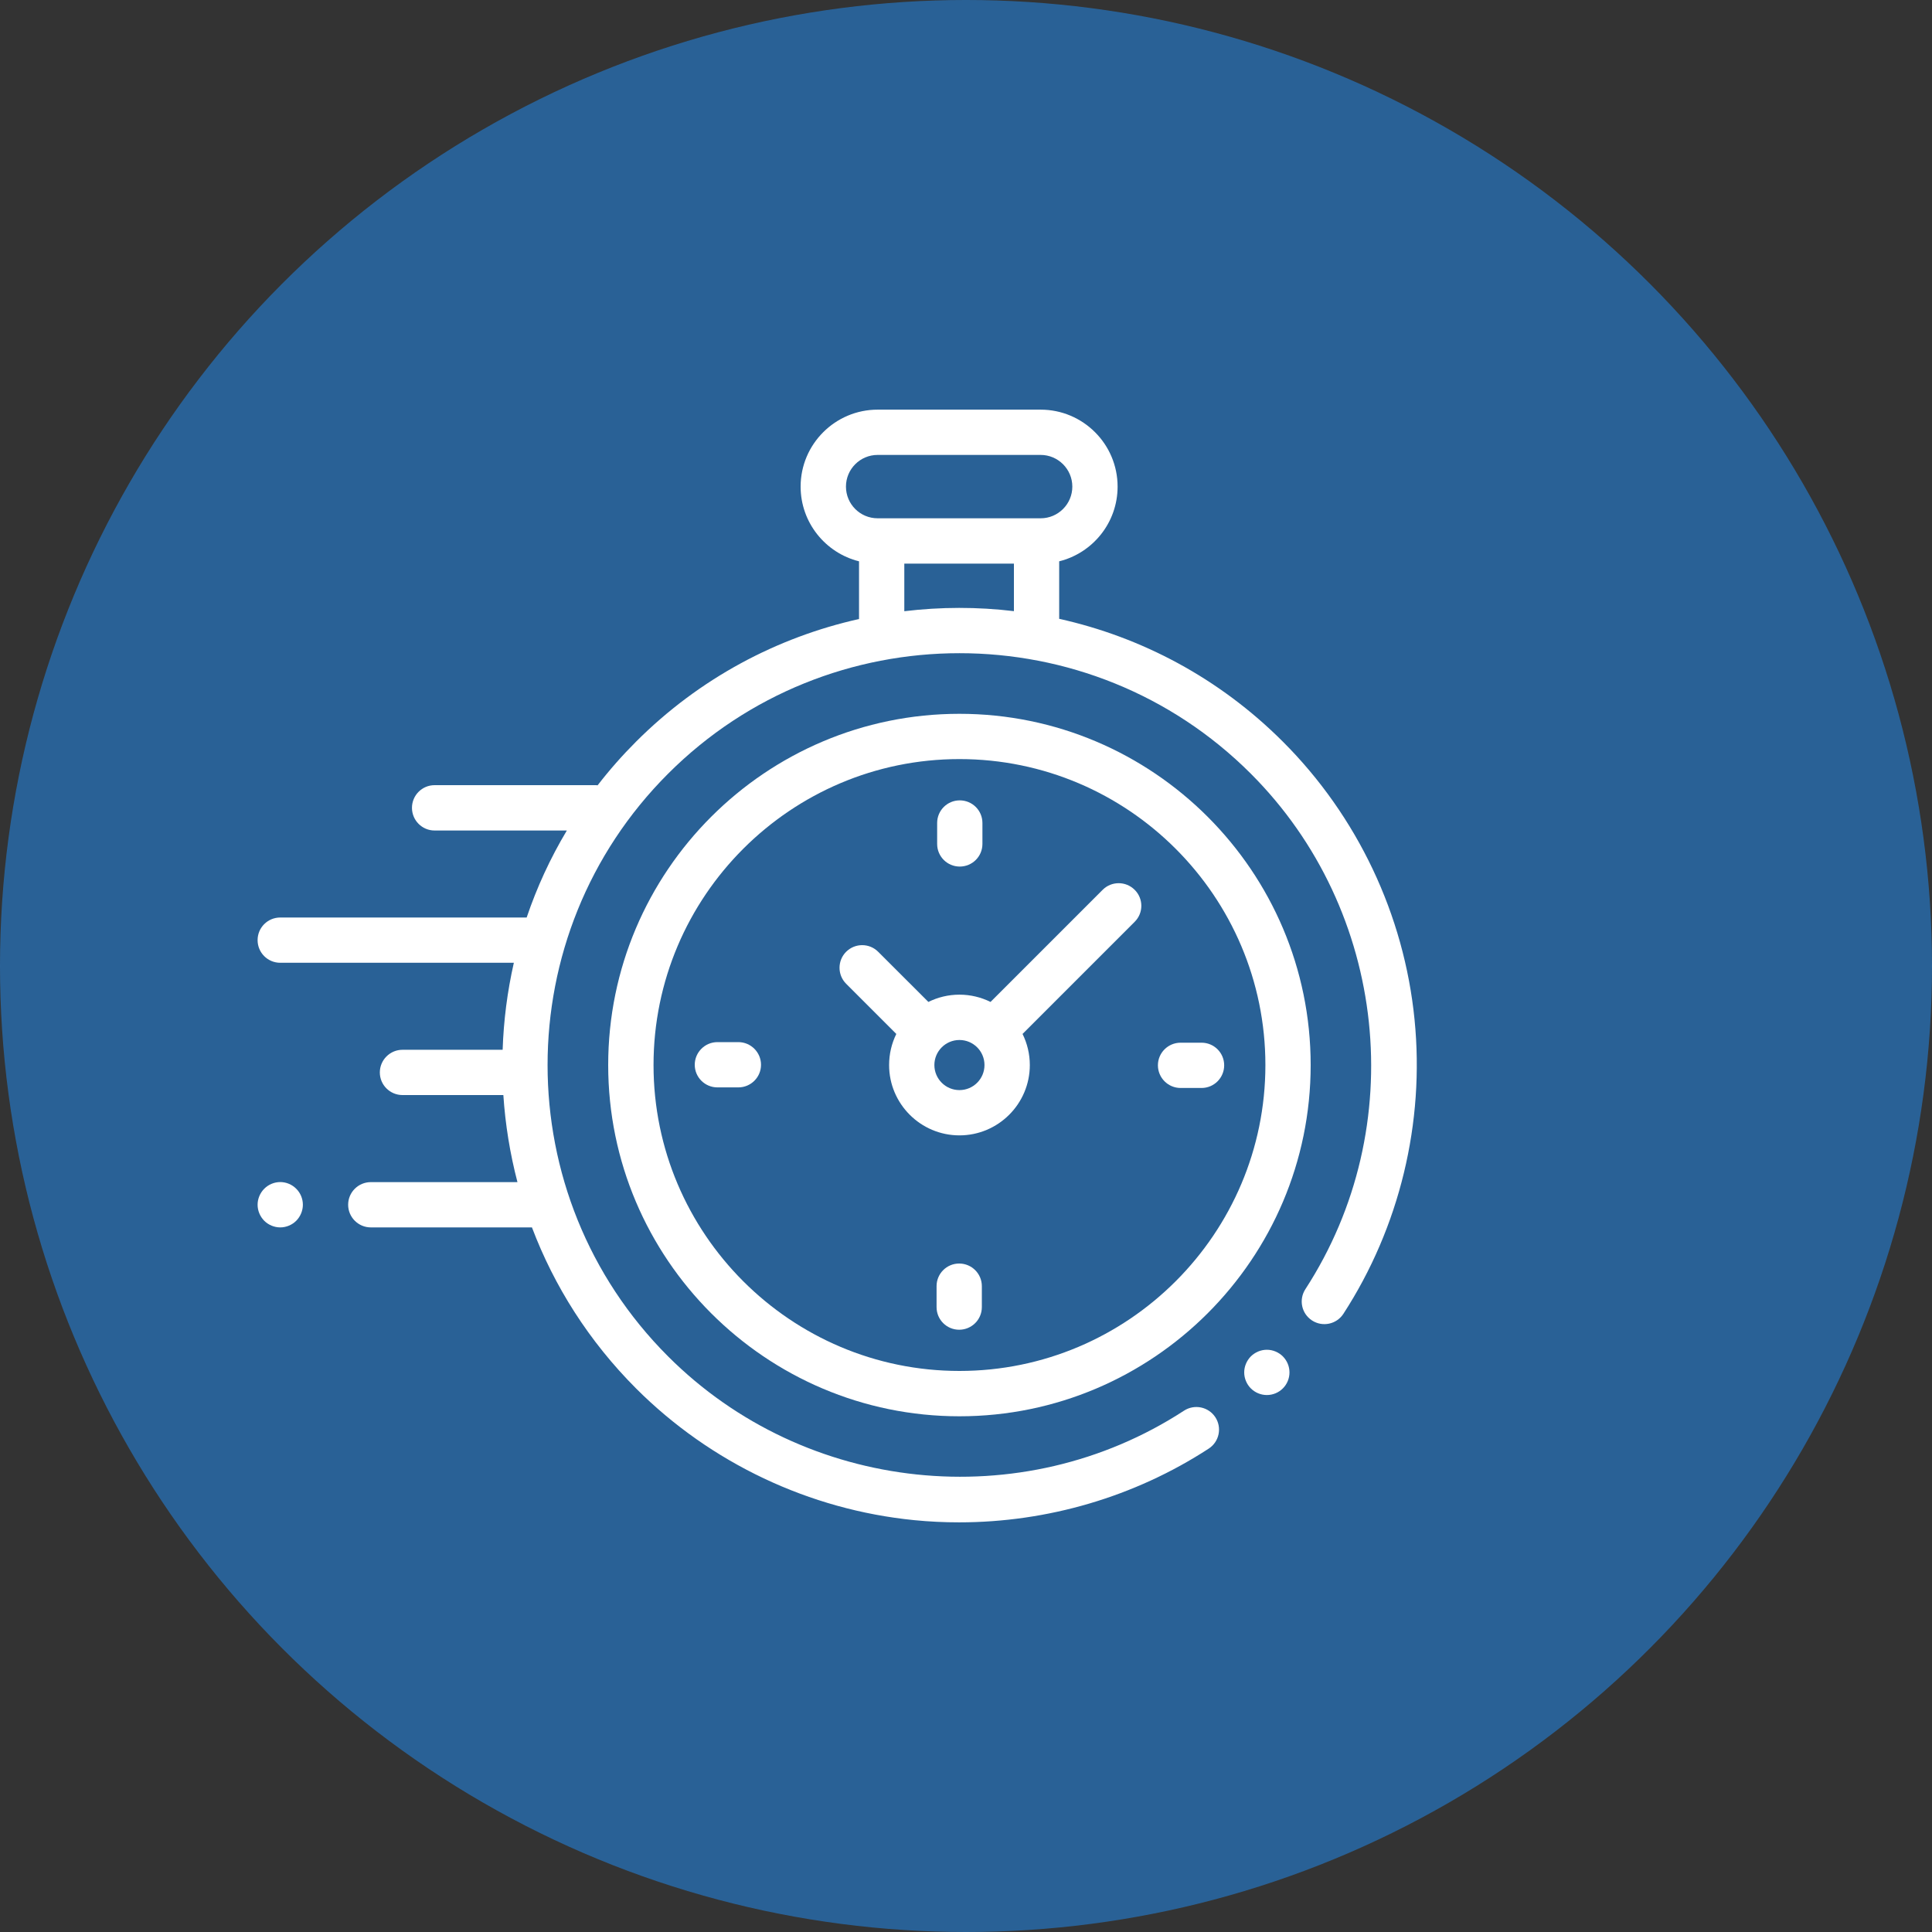 <svg width="30" height="30" viewBox="0 0 30 30" fill="none" xmlns="http://www.w3.org/2000/svg">
<rect x="0" y="0" width="30" height="30" fill="#333333" stroke="none"/>
<circle cx="15" cy="15" r="15" fill="#2191FB" fill-opacity="0.5"/>
<g clip-path="url(#clip0_1_474)">
<path d="M21.965 15.832C21.804 14.206 21.078 12.673 19.92 11.516C18.931 10.527 17.721 9.892 16.447 9.609V8.716C16.968 8.587 17.354 8.116 17.354 7.556C17.354 6.897 16.818 6.361 16.159 6.361H13.628C12.969 6.361 12.432 6.897 12.432 7.556C12.432 8.116 12.819 8.587 13.339 8.716V9.612C12.069 9.896 10.863 10.53 9.877 11.516C9.661 11.732 9.462 11.958 9.28 12.194C9.271 12.193 9.262 12.192 9.253 12.192H6.748C6.554 12.192 6.397 12.35 6.397 12.544C6.397 12.738 6.554 12.896 6.748 12.896H8.802C8.544 13.327 8.336 13.78 8.178 14.247H4.352C4.157 14.247 4 14.404 4 14.598C4 14.793 4.157 14.95 4.352 14.95H7.979C7.878 15.395 7.82 15.847 7.805 16.301H6.25C6.056 16.301 5.898 16.459 5.898 16.653C5.898 16.847 6.056 17.004 6.25 17.004H7.816C7.846 17.459 7.919 17.912 8.035 18.356H5.758C5.564 18.356 5.406 18.513 5.406 18.707C5.406 18.901 5.564 19.059 5.758 19.059H8.26C8.605 19.971 9.144 20.826 9.877 21.56C11.035 22.718 12.569 23.444 14.197 23.605C14.429 23.628 14.661 23.639 14.893 23.639C16.265 23.639 17.62 23.242 18.769 22.494C18.932 22.388 18.978 22.17 18.872 22.007C18.766 21.845 18.548 21.799 18.385 21.905C15.87 23.543 12.5 23.189 10.374 21.062C7.879 18.568 7.879 14.508 10.374 12.014C12.869 9.519 16.928 9.519 19.423 12.014C21.547 14.137 21.903 17.503 20.27 20.018C20.164 20.181 20.21 20.398 20.373 20.504C20.536 20.61 20.754 20.564 20.86 20.401C21.732 19.057 22.125 17.434 21.965 15.832ZM13.136 7.556C13.136 7.285 13.356 7.064 13.628 7.064H16.159C16.43 7.064 16.651 7.285 16.651 7.556C16.651 7.828 16.43 8.048 16.159 8.048H16.096H13.691H13.628C13.356 8.048 13.136 7.828 13.136 7.556ZM14.042 9.491V8.752H15.744V9.49C15.179 9.422 14.607 9.423 14.042 9.491Z" fill="white"/>
<path d="M19.672 20.959C19.579 20.959 19.489 20.997 19.423 21.062C19.358 21.128 19.32 21.218 19.32 21.311C19.32 21.403 19.358 21.494 19.423 21.559C19.489 21.625 19.579 21.662 19.672 21.662C19.764 21.662 19.855 21.625 19.92 21.559C19.986 21.494 20.023 21.403 20.023 21.311C20.023 21.218 19.986 21.128 19.92 21.062C19.855 20.997 19.764 20.959 19.672 20.959Z" fill="white"/>
<path d="M14.898 11.084C11.891 11.084 9.444 13.53 9.444 16.538C9.444 19.545 11.891 21.992 14.898 21.992C17.905 21.992 20.352 19.545 20.352 16.538C20.352 13.53 17.905 11.084 14.898 11.084ZM14.898 21.288C12.279 21.288 10.148 19.157 10.148 16.538C10.148 13.918 12.279 11.787 14.898 11.787C17.518 11.787 19.649 13.918 19.649 16.538C19.649 19.157 17.518 21.288 14.898 21.288Z" fill="white"/>
<path d="M17.122 13.817L15.381 15.558C15.235 15.486 15.071 15.445 14.898 15.445C14.725 15.445 14.561 15.486 14.416 15.558L13.636 14.779C13.499 14.642 13.277 14.642 13.139 14.779C13.002 14.916 13.002 15.139 13.139 15.276L13.918 16.055C13.846 16.201 13.806 16.365 13.806 16.538C13.806 17.14 14.296 17.63 14.898 17.63C15.501 17.63 15.991 17.14 15.991 16.538C15.991 16.365 15.95 16.201 15.878 16.055L17.568 14.365L17.619 14.314C17.757 14.177 17.757 13.954 17.619 13.817C17.482 13.68 17.259 13.68 17.122 13.817ZM14.898 16.927C14.684 16.927 14.509 16.753 14.509 16.538C14.509 16.323 14.684 16.149 14.898 16.149C15.113 16.149 15.287 16.323 15.287 16.538C15.287 16.753 15.113 16.927 14.898 16.927Z" fill="white"/>
<path d="M18.658 16.191H18.332C18.138 16.191 17.98 16.348 17.98 16.542C17.98 16.736 18.138 16.894 18.332 16.894H18.658C18.852 16.894 19.009 16.736 19.009 16.542C19.009 16.348 18.852 16.191 18.658 16.191Z" fill="white"/>
<path d="M11.465 16.182H11.14C10.946 16.182 10.788 16.34 10.788 16.534C10.788 16.728 10.946 16.885 11.14 16.885H11.465C11.659 16.885 11.817 16.728 11.817 16.534C11.817 16.34 11.659 16.182 11.465 16.182Z" fill="white"/>
<path d="M14.903 13.456C15.098 13.456 15.255 13.299 15.255 13.105V12.779C15.255 12.585 15.098 12.428 14.903 12.428C14.709 12.428 14.552 12.585 14.552 12.779V13.105C14.552 13.299 14.709 13.456 14.903 13.456Z" fill="white"/>
<path d="M14.894 19.62C14.7 19.62 14.543 19.777 14.543 19.971V20.297C14.543 20.491 14.7 20.648 14.894 20.648C15.088 20.648 15.246 20.491 15.246 20.297V19.971C15.246 19.777 15.088 19.62 14.894 19.62Z" fill="white"/>
<path d="M4.352 18.355C4.259 18.355 4.168 18.393 4.103 18.459C4.038 18.524 4 18.615 4 18.707C4 18.8 4.038 18.89 4.103 18.956C4.168 19.021 4.259 19.059 4.352 19.059C4.444 19.059 4.535 19.021 4.6 18.956C4.665 18.89 4.703 18.799 4.703 18.707C4.703 18.615 4.666 18.524 4.6 18.459C4.535 18.393 4.444 18.355 4.352 18.355Z" fill="white"/>
</g>
<defs>
<clipPath id="clip0_1_474">
<rect width="18" height="18" fill="white" transform="translate(4 6)"/>
</clipPath>
</defs>
</svg>
